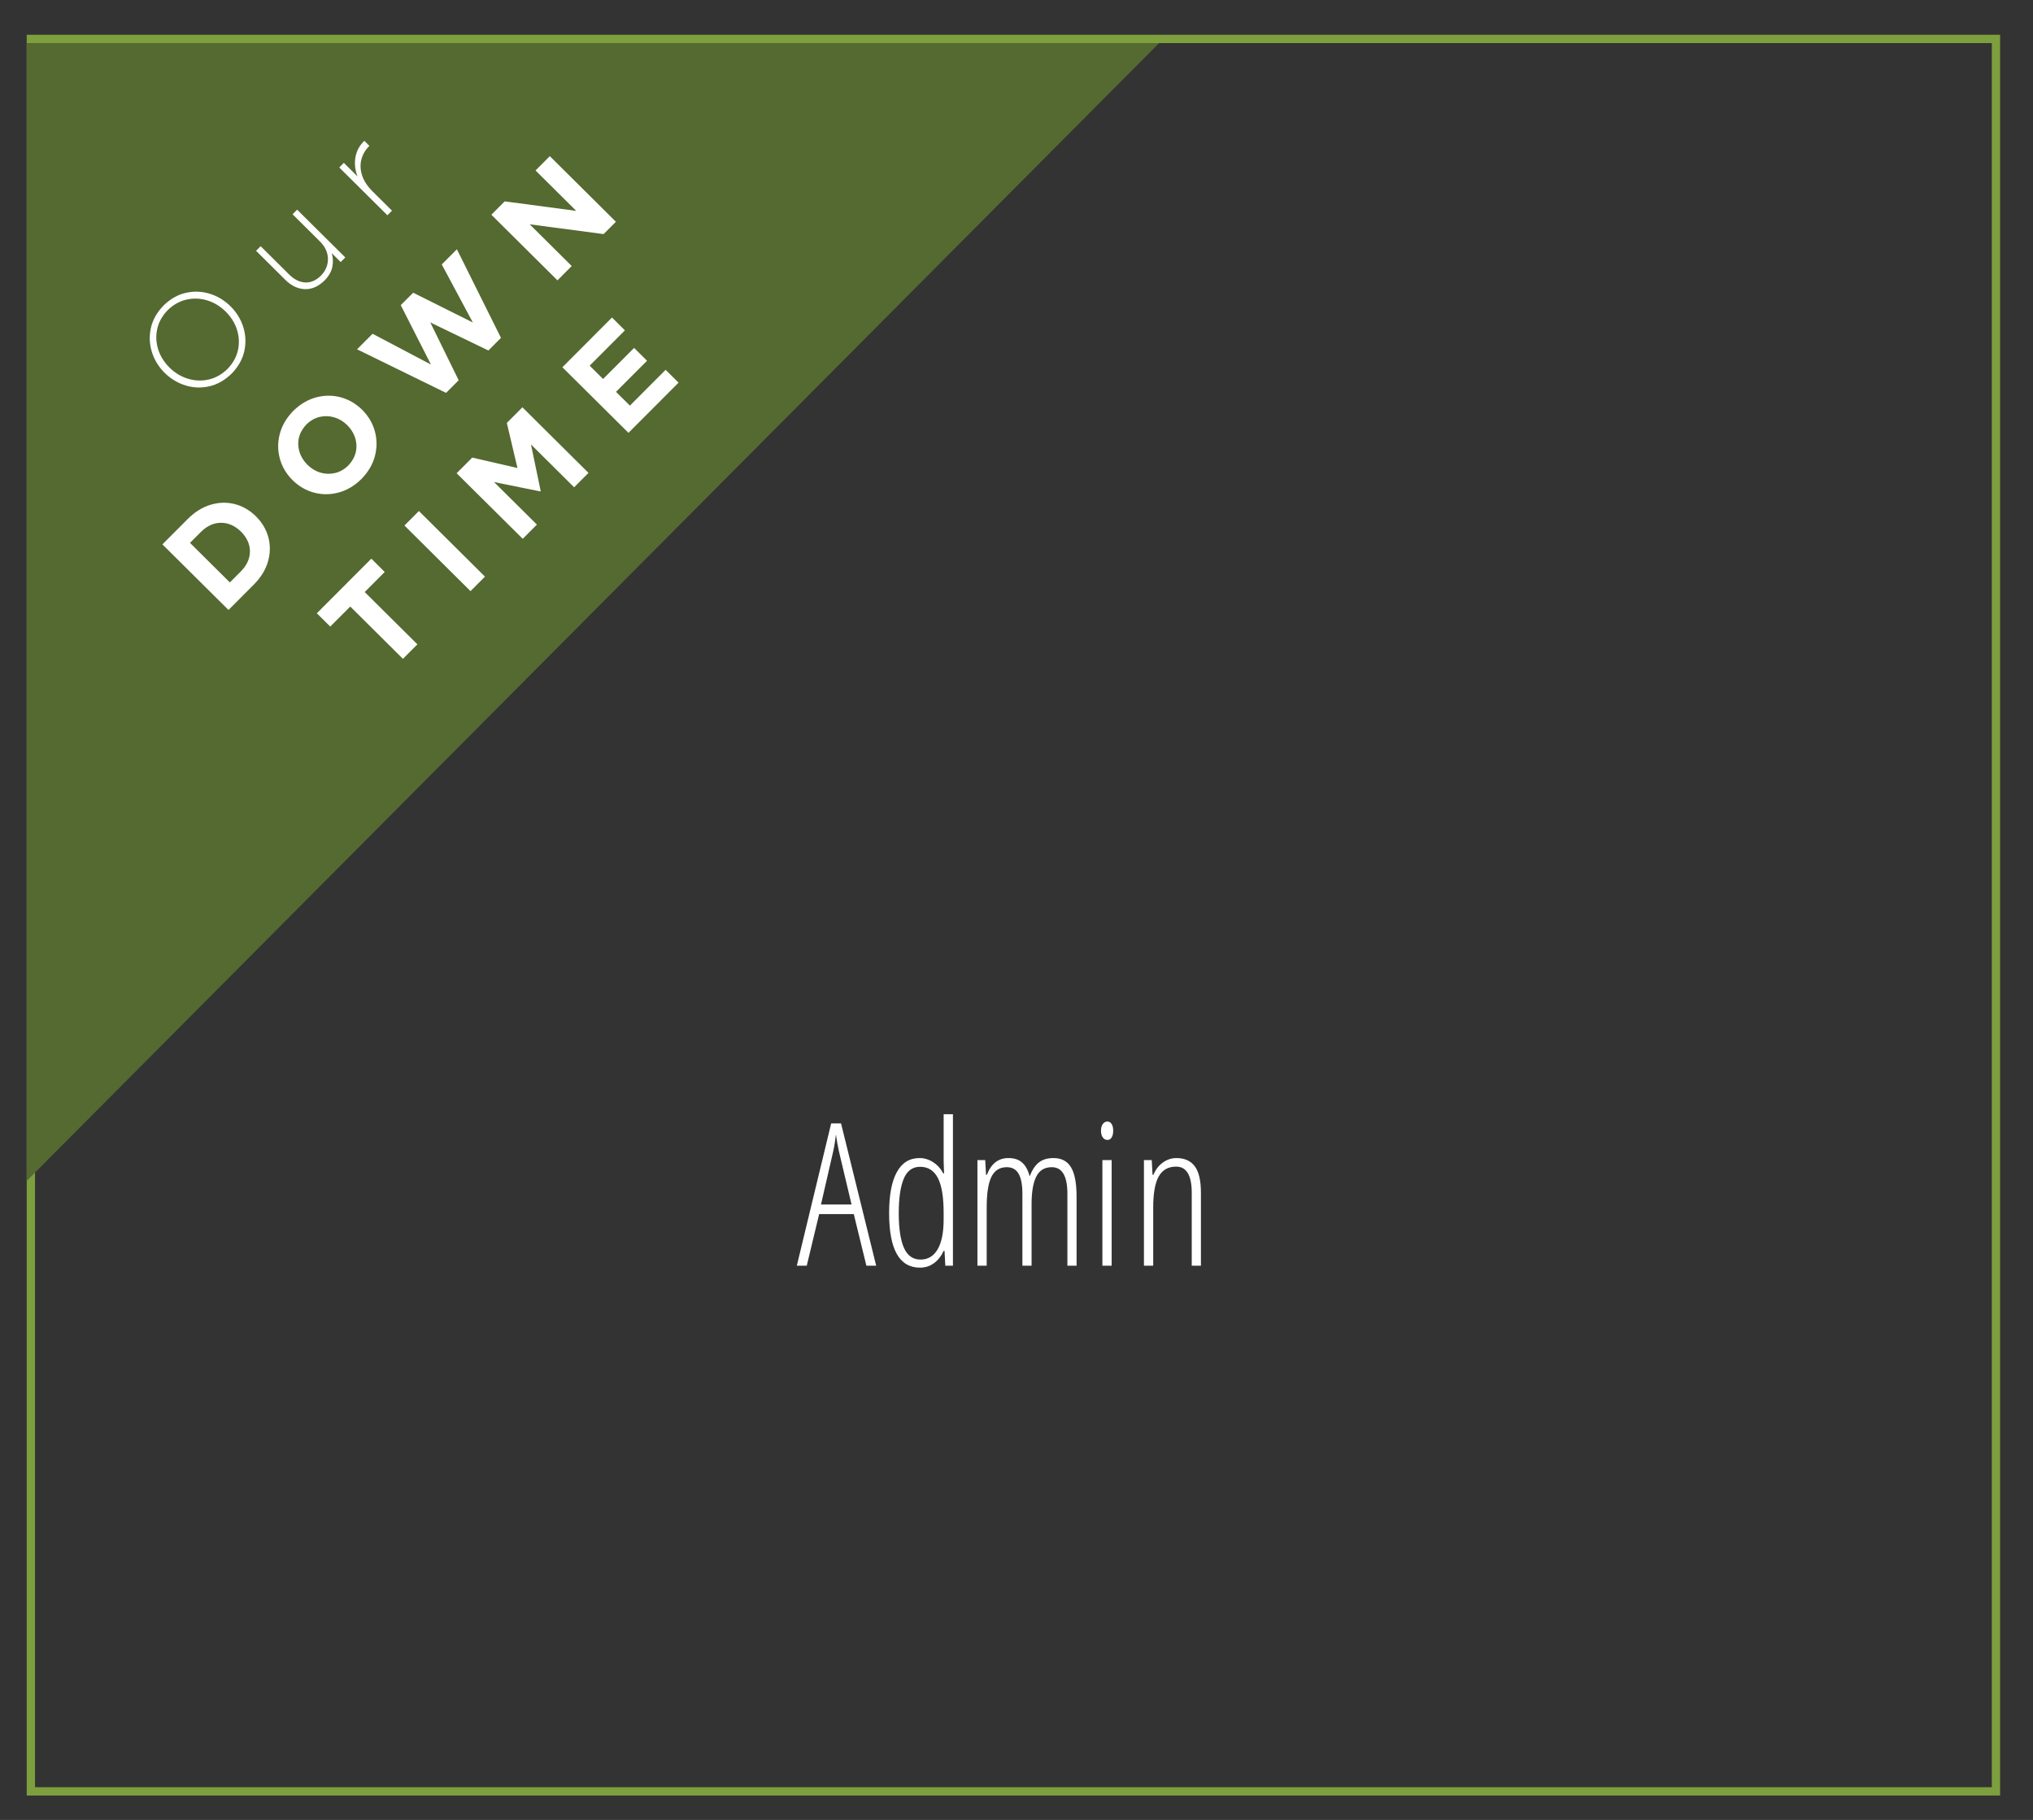<?xml version="1.0" encoding="iso-8859-1"?>
<!-- Generator: Adobe Illustrator 16.0.0, SVG Export Plug-In . SVG Version: 6.00 Build 0)  -->
<!DOCTYPE svg PUBLIC "-//W3C//DTD SVG 1.1//EN" "http://www.w3.org/Graphics/SVG/1.1/DTD/svg11.dtd">
<svg version="1.1" id="Layer_1" xmlns="http://www.w3.org/2000/svg" xmlns:xlink="http://www.w3.org/1999/xlink" x="0px" y="0px"
	 width="124px" height="111px" viewBox="0 0 124 111" style="enable-background:new 0 0 124 111;" xml:space="preserve">
<rect x="0" y="0" width="124" height="111" fill="#333333" stroke="none"/>
<g>
	<g>
		<path style="fill:#7D9F3E;" d="M121.994,109.513H1.629V2.121h120.365V109.513z M2.136,109.005h119.351V2.628H2.136V109.005z"/>
		<g>
			<polygon style="fill-rule:evenodd;clip-rule:evenodd;fill:#546A30;" points="1.629,2.628 70.699,2.628 1.629,72.026 1.629,2.628 
							"/>
			<g>
				<g>
					<g>
						<path style="fill:#FFFFFF;" d="M52.844,77.197l-0.768-3.146h-2.113l-0.756,3.146h-0.606l2.095-8.679h0.602l2.143,8.679H52.844
							z M51.939,73.463l-0.768-3.234c-0.08-0.364-0.141-0.709-0.185-1.033c-0.036,0.344-0.091,0.688-0.167,1.033l-0.744,3.234
							H51.939z"/>
						<path style="fill:#FFFFFF;" d="M56.111,77.316c-1.254,0-1.881-1.11-1.881-3.331c0-1.092,0.156-1.924,0.471-2.496
							c0.313-0.571,0.775-0.857,1.387-0.857c0.289,0,0.564,0.083,0.824,0.249s0.467,0.396,0.621,0.688h0.048l-0.024-0.718V67.96
							h0.566v9.237h-0.465l-0.047-0.902h-0.055c-0.154,0.328-0.354,0.581-0.601,0.757S56.428,77.316,56.111,77.316z M56.146,76.823
							c0.453,0,0.801-0.209,1.045-0.626c0.244-0.418,0.365-1.032,0.365-1.844v-0.368c0-0.974-0.117-1.687-0.354-2.14
							s-0.596-0.68-1.08-0.68c-0.465,0-0.797,0.242-1,0.728c-0.202,0.484-0.304,1.186-0.304,2.104c0,0.926,0.105,1.628,0.315,2.107
							C55.346,76.584,55.683,76.823,56.146,76.823z"/>
						<path style="fill:#FFFFFF;" d="M65.104,77.197v-4.387c0-1.081-0.317-1.621-0.952-1.621c-0.437,0-0.751,0.189-0.943,0.567
							s-0.289,0.935-0.289,1.671v3.77h-0.56v-4.387c0-0.546-0.077-0.953-0.231-1.22c-0.155-0.268-0.396-0.401-0.721-0.401
							c-0.429,0-0.74,0.194-0.935,0.582s-0.291,1.018-0.291,1.888v3.538h-0.565v-6.44h0.476l0.048,0.896h0.054
							c0.258-0.681,0.696-1.021,1.315-1.021c0.356,0,0.639,0.095,0.845,0.285c0.206,0.189,0.355,0.467,0.446,0.831
							c0.155-0.396,0.346-0.681,0.571-0.855c0.227-0.174,0.521-0.261,0.881-0.261c0.488,0,0.846,0.187,1.071,0.561
							c0.227,0.374,0.34,0.973,0.34,1.796v4.209H65.104z"/>
						<path style="fill:#FFFFFF;" d="M67.154,68.97c0-0.178,0.037-0.316,0.11-0.416c0.073-0.099,0.168-0.148,0.283-0.148
							c0.106,0,0.192,0.05,0.256,0.148c0.063,0.1,0.095,0.238,0.095,0.416c0,0.17-0.031,0.306-0.095,0.406
							c-0.063,0.102-0.149,0.151-0.256,0.151c-0.115,0-0.21-0.05-0.283-0.151C67.191,69.275,67.154,69.14,67.154,68.97z
							 M67.804,77.197h-0.565v-6.44h0.565V77.197z"/>
						<path style="fill:#FFFFFF;" d="M72.689,77.197v-4.44c0-1.068-0.317-1.603-0.952-1.603c-0.484,0-0.838,0.2-1.063,0.6
							s-0.336,1.035-0.336,1.905v3.538h-0.565v-6.44h0.476l0.048,0.896h0.054c0.135-0.324,0.329-0.575,0.583-0.754
							c0.254-0.178,0.525-0.267,0.815-0.267c0.5,0,0.875,0.167,1.125,0.502c0.25,0.334,0.375,0.871,0.375,1.611v4.452H72.689z"/>
					</g>
				</g>
				<g>
					<path style="fill:#FFFFFF;" d="M14.13,22.786c0.402-0.414,0.659-0.868,0.769-1.361c0.11-0.494,0.092-0.98-0.055-1.459
						c-0.146-0.479-0.406-0.905-0.775-1.277l-0.012-0.011c-0.374-0.367-0.8-0.623-1.277-0.767s-0.962-0.161-1.452-0.048
						c-0.491,0.112-0.942,0.37-1.354,0.773c-0.402,0.414-0.658,0.868-0.77,1.361c-0.109,0.494-0.092,0.98,0.056,1.459
						c0.147,0.479,0.405,0.905,0.774,1.277l0.012,0.011c0.375,0.367,0.801,0.623,1.277,0.767c0.479,0.145,0.963,0.161,1.453,0.048
						S13.717,23.189,14.13,22.786L14.13,22.786z M13.871,22.506c-0.338,0.33-0.715,0.543-1.135,0.64
						c-0.418,0.096-0.838,0.083-1.256-0.042c-0.42-0.124-0.799-0.351-1.139-0.682l-0.011-0.011
						c-0.333-0.336-0.563-0.711-0.689-1.125S9.5,20.458,9.594,20.043c0.096-0.415,0.308-0.791,0.637-1.128
						c0.338-0.33,0.716-0.543,1.135-0.64c0.419-0.096,0.838-0.083,1.258,0.042c0.418,0.124,0.798,0.351,1.137,0.682l0.012,0.011
						c0.333,0.336,0.563,0.711,0.689,1.125c0.126,0.414,0.142,0.828,0.047,1.243S14.201,22.168,13.871,22.506L13.871,22.506z
						 M19.793,17.11c0.262-0.27,0.42-0.547,0.477-0.833s0.045-0.564-0.036-0.836l0.546,0.542l0.281-0.281l-2.938-2.915l-0.279,0.281
						l1.698,1.686c0.304,0.315,0.458,0.663,0.46,1.041c0.004,0.379-0.139,0.718-0.427,1.018c-0.301,0.293-0.621,0.432-0.96,0.415
						c-0.34-0.017-0.663-0.177-0.971-0.479l-1.746-1.733l-0.279,0.281l1.797,1.784c0.359,0.353,0.752,0.537,1.175,0.554
						S19.414,17.477,19.793,17.11L19.793,17.11z M23.629,13.13l0.28-0.281l-1.204-1.195c-0.316-0.32-0.525-0.646-0.627-0.979
						c-0.103-0.332-0.114-0.649-0.035-0.952c0.079-0.302,0.232-0.568,0.461-0.797l0.028-0.029l-0.31-0.308
						c-0.3,0.288-0.48,0.625-0.545,1.014c-0.063,0.388-0.02,0.774,0.129,1.158l-0.834-0.828l-0.28,0.281L23.629,13.13L23.629,13.13z
						"/>
					<g>
						<path style="fill:#FFFFFF;" d="M13.937,37.203l1.564-1.568c0.42-0.428,0.701-0.89,0.843-1.384
							c0.143-0.494,0.152-0.981,0.029-1.46c-0.124-0.479-0.375-0.91-0.755-1.292l-0.012-0.012c-0.385-0.376-0.817-0.624-1.296-0.744
							c-0.479-0.119-0.966-0.106-1.459,0.041c-0.494,0.146-0.954,0.43-1.381,0.851l-1.564,1.567L13.937,37.203L13.937,37.203z
							 M12.271,32.427c0.372-0.361,0.778-0.542,1.216-0.541c0.438,0.001,0.842,0.18,1.209,0.535l0.012,0.012
							c0.357,0.365,0.537,0.765,0.536,1.198c0,0.434-0.181,0.837-0.542,1.209l-0.682,0.684l-2.432-2.414L12.271,32.427
							L12.271,32.427z M22.045,29.215c0.412-0.422,0.686-0.885,0.82-1.391c0.133-0.505,0.135-1.005,0.004-1.5
							c-0.131-0.494-0.387-0.935-0.771-1.322l-0.011-0.012c-0.391-0.38-0.832-0.634-1.324-0.763
							c-0.492-0.128-0.988-0.124-1.491,0.012s-0.964,0.411-1.385,0.823c-0.411,0.422-0.685,0.885-0.819,1.391
							c-0.134,0.506-0.136,1.005-0.005,1.5c0.131,0.494,0.388,0.935,0.771,1.322l0.012,0.012c0.391,0.38,0.831,0.634,1.323,0.763
							c0.492,0.128,0.989,0.124,1.492-0.012S21.625,29.628,22.045,29.215L22.045,29.215z M21.24,28.393
							c-0.242,0.236-0.511,0.389-0.807,0.458s-0.59,0.061-0.884-0.025s-0.558-0.244-0.793-0.474l-0.012-0.012
							c-0.349-0.358-0.532-0.764-0.552-1.217c-0.019-0.454,0.148-0.866,0.5-1.237c0.242-0.236,0.511-0.389,0.807-0.458
							c0.295-0.069,0.59-0.061,0.884,0.025c0.294,0.086,0.558,0.244,0.793,0.474l0.011,0.011c0.35,0.358,0.533,0.764,0.553,1.217
							C21.759,27.609,21.592,28.021,21.24,28.393L21.24,28.393z M27.207,23.962l0.769-0.77l-1.731-3.526l3.543,1.711l0.768-0.77
							l-2.689-5.403l-0.922,0.925l1.897,3.542L25.2,17.853l-0.757,0.758l1.842,3.623l-3.561-1.877l-0.946,0.948L27.207,23.962
							L27.207,23.962z M34.001,17.098l0.87-0.873l-2.563-2.544l4.507,0.596l0.751-0.751l-4.031-4.002l-0.871,0.873l2.482,2.464
							l-4.363-0.579l-0.813,0.815L34.001,17.098L34.001,17.098z"/>
						<g>
							<path style="fill:#FFFFFF;" d="M24.576,40.184l0.883-0.884l-3.214-3.191l1.221-1.223l-0.817-0.812l-3.324,3.331l0.817,0.811
								l1.222-1.223L24.576,40.184L24.576,40.184z M28.698,36.054l0.882-0.884l-4.03-4.002l-0.882,0.884L28.698,36.054
								L28.698,36.054z M31.883,32.863l0.865-0.867l-2.615-2.595l2.823,0.571l0.022-0.023l-0.592-2.841l2.632,2.613l0.876-0.878
								l-4.03-4.001l-0.951,0.953l0.649,2.75l-2.76-0.635l-0.951,0.953L31.883,32.863L31.883,32.863z M38.332,26.4l3.055-3.061
								l-0.789-0.783L38.42,24.74l-0.848-0.841l1.893-1.896l-0.789-0.783l-1.892,1.896l-0.818-0.813l2.149-2.154l-0.788-0.783
								l-3.026,3.033L38.332,26.4L38.332,26.4z"/>
						</g>
					</g>
				</g>
			</g>
		</g>
	</g>
</g>
</svg>
